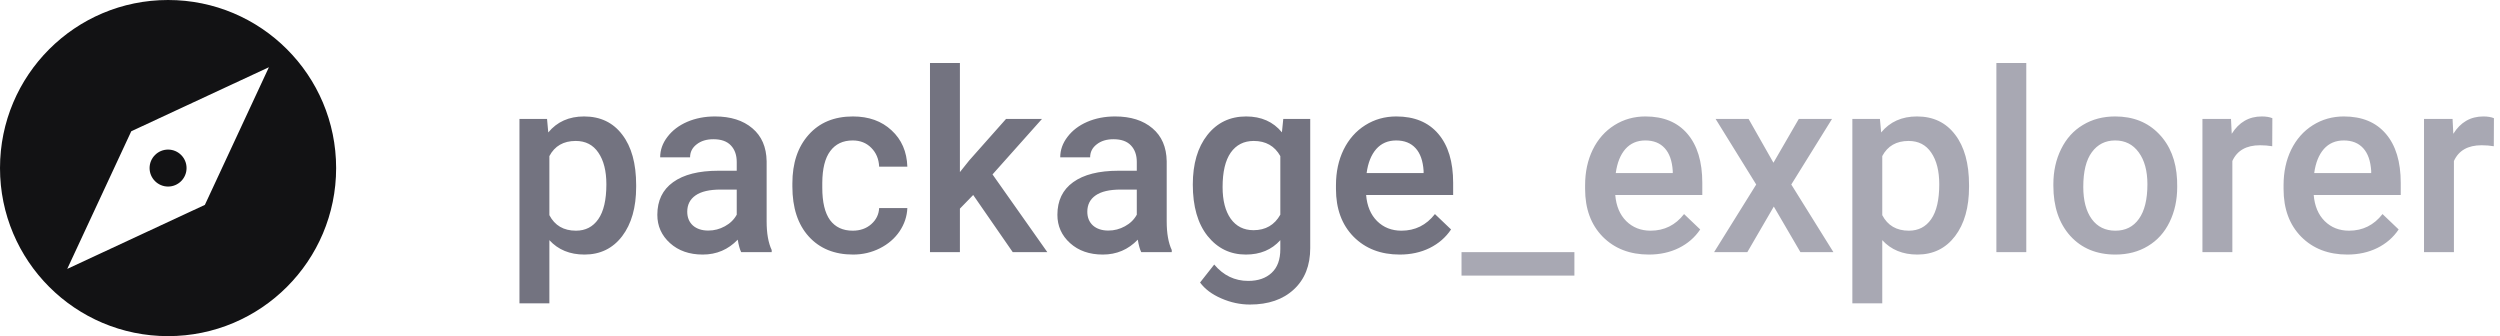 <svg width="238" height="32" viewBox="0 0 238 32" fill="none" xmlns="http://www.w3.org/2000/svg">
<path d="M60.562 17.789C60.562 19.75 60.117 21.316 59.227 22.488C58.336 23.652 57.141 24.234 55.641 24.234C54.25 24.234 53.137 23.777 52.301 22.863V28.875H49.453V11.32H52.078L52.195 12.609C53.031 11.594 54.168 11.086 55.605 11.086C57.152 11.086 58.363 11.664 59.238 12.82C60.121 13.969 60.562 15.566 60.562 17.613V17.789ZM57.727 17.543C57.727 16.277 57.473 15.273 56.965 14.531C56.465 13.789 55.746 13.418 54.809 13.418C53.645 13.418 52.809 13.898 52.301 14.859V20.484C52.816 21.469 53.66 21.961 54.832 21.961C55.738 21.961 56.445 21.598 56.953 20.871C57.469 20.137 57.727 19.027 57.727 17.543ZM70.559 24C70.434 23.758 70.324 23.363 70.231 22.816C69.324 23.762 68.215 24.234 66.902 24.234C65.629 24.234 64.59 23.871 63.785 23.145C62.98 22.418 62.578 21.52 62.578 20.449C62.578 19.098 63.078 18.062 64.078 17.344C65.086 16.617 66.523 16.254 68.391 16.254H70.137V15.422C70.137 14.766 69.953 14.242 69.586 13.852C69.219 13.453 68.66 13.254 67.91 13.254C67.262 13.254 66.731 13.418 66.316 13.746C65.902 14.066 65.695 14.477 65.695 14.977H62.848C62.848 14.281 63.078 13.633 63.539 13.031C64 12.422 64.625 11.945 65.414 11.602C66.211 11.258 67.098 11.086 68.074 11.086C69.559 11.086 70.742 11.461 71.625 12.211C72.508 12.953 72.961 14 72.984 15.352V21.07C72.984 22.211 73.144 23.121 73.465 23.801V24H70.559ZM67.43 21.949C67.992 21.949 68.519 21.812 69.012 21.539C69.512 21.266 69.887 20.898 70.137 20.438V18.047H68.602C67.547 18.047 66.754 18.23 66.223 18.598C65.691 18.965 65.426 19.484 65.426 20.156C65.426 20.703 65.606 21.141 65.965 21.469C66.332 21.789 66.82 21.949 67.43 21.949ZM81.176 21.961C81.887 21.961 82.477 21.754 82.945 21.34C83.414 20.926 83.664 20.414 83.695 19.805H86.379C86.348 20.594 86.102 21.332 85.641 22.02C85.18 22.699 84.555 23.238 83.766 23.637C82.977 24.035 82.125 24.234 81.211 24.234C79.438 24.234 78.031 23.66 76.992 22.512C75.953 21.363 75.434 19.777 75.434 17.754V17.461C75.434 15.531 75.949 13.988 76.981 12.832C78.012 11.668 79.418 11.086 81.199 11.086C82.707 11.086 83.934 11.527 84.879 12.41C85.832 13.285 86.332 14.438 86.379 15.867H83.695C83.664 15.141 83.414 14.543 82.945 14.074C82.484 13.605 81.894 13.371 81.176 13.371C80.254 13.371 79.543 13.707 79.043 14.379C78.543 15.043 78.289 16.055 78.281 17.414V17.871C78.281 19.246 78.527 20.273 79.019 20.953C79.519 21.625 80.238 21.961 81.176 21.961ZM92.648 18.562L91.383 19.863V24H88.535V6H91.383V16.383L92.273 15.27L95.777 11.32H99.199L94.488 16.605L99.703 24H96.41L92.648 18.562ZM108.645 24C108.52 23.758 108.41 23.363 108.316 22.816C107.41 23.762 106.301 24.234 104.988 24.234C103.715 24.234 102.676 23.871 101.871 23.145C101.066 22.418 100.664 21.52 100.664 20.449C100.664 19.098 101.164 18.062 102.164 17.344C103.172 16.617 104.609 16.254 106.477 16.254H108.223V15.422C108.223 14.766 108.039 14.242 107.672 13.852C107.305 13.453 106.746 13.254 105.996 13.254C105.348 13.254 104.816 13.418 104.402 13.746C103.988 14.066 103.781 14.477 103.781 14.977H100.934C100.934 14.281 101.164 13.633 101.625 13.031C102.086 12.422 102.711 11.945 103.5 11.602C104.297 11.258 105.184 11.086 106.16 11.086C107.645 11.086 108.828 11.461 109.711 12.211C110.594 12.953 111.047 14 111.07 15.352V21.07C111.07 22.211 111.23 23.121 111.551 23.801V24H108.645ZM105.516 21.949C106.078 21.949 106.605 21.812 107.098 21.539C107.598 21.266 107.973 20.898 108.223 20.438V18.047H106.688C105.633 18.047 104.84 18.23 104.309 18.598C103.777 18.965 103.512 19.484 103.512 20.156C103.512 20.703 103.691 21.141 104.051 21.469C104.418 21.789 104.906 21.949 105.516 21.949ZM113.555 17.566C113.555 15.598 114.016 14.027 114.938 12.855C115.867 11.676 117.098 11.086 118.629 11.086C120.074 11.086 121.211 11.59 122.039 12.598L122.168 11.32H124.734V23.613C124.734 25.277 124.215 26.59 123.176 27.551C122.145 28.512 120.75 28.992 118.992 28.992C118.062 28.992 117.152 28.797 116.262 28.406C115.379 28.023 114.707 27.52 114.246 26.895L115.594 25.184C116.469 26.223 117.547 26.742 118.828 26.742C119.773 26.742 120.52 26.484 121.066 25.969C121.613 25.461 121.887 24.711 121.887 23.719V22.863C121.066 23.777 119.973 24.234 118.605 24.234C117.121 24.234 115.906 23.645 114.961 22.465C114.023 21.285 113.555 19.652 113.555 17.566ZM116.391 17.812C116.391 19.086 116.648 20.09 117.164 20.824C117.688 21.551 118.41 21.914 119.332 21.914C120.48 21.914 121.332 21.422 121.887 20.438V14.859C121.348 13.898 120.504 13.418 119.355 13.418C118.418 13.418 117.688 13.789 117.164 14.531C116.648 15.273 116.391 16.367 116.391 17.812ZM133.254 24.234C131.449 24.234 129.984 23.668 128.859 22.535C127.742 21.395 127.184 19.879 127.184 17.988V17.637C127.184 16.371 127.426 15.242 127.91 14.25C128.402 13.25 129.09 12.473 129.973 11.918C130.855 11.363 131.84 11.086 132.926 11.086C134.652 11.086 135.984 11.637 136.922 12.738C137.867 13.84 138.34 15.398 138.34 17.414V18.562H130.055C130.141 19.609 130.488 20.438 131.098 21.047C131.715 21.656 132.488 21.961 133.418 21.961C134.723 21.961 135.785 21.434 136.605 20.379L138.141 21.844C137.633 22.602 136.953 23.191 136.102 23.613C135.258 24.027 134.309 24.234 133.254 24.234ZM132.914 13.371C132.133 13.371 131.5 13.645 131.016 14.191C130.539 14.738 130.234 15.5 130.102 16.477H135.527V16.266C135.465 15.312 135.211 14.594 134.766 14.109C134.32 13.617 133.703 13.371 132.914 13.371Z" fill="#737380"/>
<path d="M149.883 26.238H139.137V24H149.883V26.238ZM156.973 24.234C155.168 24.234 153.703 23.668 152.578 22.535C151.461 21.395 150.902 19.879 150.902 17.988V17.637C150.902 16.371 151.145 15.242 151.629 14.25C152.121 13.25 152.809 12.473 153.691 11.918C154.574 11.363 155.559 11.086 156.645 11.086C158.371 11.086 159.703 11.637 160.641 12.738C161.586 13.84 162.059 15.398 162.059 17.414V18.562H153.773C153.859 19.609 154.207 20.438 154.816 21.047C155.434 21.656 156.207 21.961 157.137 21.961C158.441 21.961 159.504 21.434 160.324 20.379L161.859 21.844C161.352 22.602 160.672 23.191 159.82 23.613C158.977 24.027 158.027 24.234 156.973 24.234ZM156.633 13.371C155.852 13.371 155.219 13.645 154.734 14.191C154.258 14.738 153.953 15.5 153.82 16.477H159.246V16.266C159.184 15.312 158.93 14.594 158.484 14.109C158.039 13.617 157.422 13.371 156.633 13.371ZM168.832 15.492L171.246 11.32H174.41L170.531 17.566L174.539 24H171.398L168.867 19.664L166.348 24H163.184L167.191 17.566L163.324 11.32H166.465L168.832 15.492ZM187.453 17.789C187.453 19.75 187.008 21.316 186.117 22.488C185.227 23.652 184.031 24.234 182.531 24.234C181.141 24.234 180.027 23.777 179.191 22.863V28.875H176.344V11.32H178.969L179.086 12.609C179.922 11.594 181.059 11.086 182.496 11.086C184.043 11.086 185.254 11.664 186.129 12.82C187.012 13.969 187.453 15.566 187.453 17.613V17.789ZM184.617 17.543C184.617 16.277 184.363 15.273 183.855 14.531C183.355 13.789 182.637 13.418 181.699 13.418C180.535 13.418 179.699 13.898 179.191 14.859V20.484C179.707 21.469 180.551 21.961 181.723 21.961C182.629 21.961 183.336 21.598 183.844 20.871C184.359 20.137 184.617 19.027 184.617 17.543ZM192.902 24H190.055V6H192.902V24ZM195.48 17.543C195.48 16.301 195.727 15.184 196.219 14.191C196.711 13.191 197.402 12.426 198.293 11.895C199.184 11.355 200.207 11.086 201.363 11.086C203.074 11.086 204.461 11.637 205.523 12.738C206.594 13.84 207.172 15.301 207.258 17.121L207.27 17.789C207.27 19.039 207.027 20.156 206.543 21.141C206.066 22.125 205.379 22.887 204.48 23.426C203.59 23.965 202.559 24.234 201.387 24.234C199.598 24.234 198.164 23.641 197.086 22.453C196.016 21.258 195.48 19.668 195.48 17.684V17.543ZM198.328 17.789C198.328 19.094 198.598 20.117 199.137 20.859C199.676 21.594 200.426 21.961 201.387 21.961C202.348 21.961 203.094 21.586 203.625 20.836C204.164 20.086 204.434 18.988 204.434 17.543C204.434 16.262 204.156 15.246 203.602 14.496C203.055 13.746 202.309 13.371 201.363 13.371C200.434 13.371 199.695 13.742 199.148 14.484C198.602 15.219 198.328 16.32 198.328 17.789ZM216.316 13.922C215.941 13.859 215.555 13.828 215.156 13.828C213.852 13.828 212.973 14.328 212.52 15.328V24H209.672V11.32H212.391L212.461 12.738C213.148 11.637 214.102 11.086 215.32 11.086C215.727 11.086 216.062 11.141 216.328 11.25L216.316 13.922ZM223.465 24.234C221.66 24.234 220.195 23.668 219.07 22.535C217.953 21.395 217.395 19.879 217.395 17.988V17.637C217.395 16.371 217.637 15.242 218.121 14.25C218.613 13.25 219.301 12.473 220.184 11.918C221.066 11.363 222.051 11.086 223.137 11.086C224.863 11.086 226.195 11.637 227.133 12.738C228.078 13.84 228.551 15.398 228.551 17.414V18.562H220.266C220.352 19.609 220.699 20.438 221.309 21.047C221.926 21.656 222.699 21.961 223.629 21.961C224.934 21.961 225.996 21.434 226.816 20.379L228.352 21.844C227.844 22.602 227.164 23.191 226.312 23.613C225.469 24.027 224.52 24.234 223.465 24.234ZM223.125 13.371C222.344 13.371 221.711 13.645 221.227 14.191C220.75 14.738 220.445 15.5 220.312 16.477H225.738V16.266C225.676 15.312 225.422 14.594 224.977 14.109C224.531 13.617 223.914 13.371 223.125 13.371ZM237.41 13.922C237.035 13.859 236.648 13.828 236.25 13.828C234.945 13.828 234.066 14.328 233.613 15.328V24H230.766V11.32H233.484L233.555 12.738C234.242 11.637 235.195 11.086 236.414 11.086C236.82 11.086 237.156 11.141 237.422 11.25L237.41 13.922Z" fill="#A8A8B3"/>
<path fill-rule="evenodd" clip-rule="evenodd" d="M0 16C0 7.16 7.16 0 16 0C24.84 0 32 7.16 32 16C32 24.832 24.84 32 16 32C7.16 32 0 24.832 0 16ZM6.4 25.6L19.504 19.504L25.6 6.4L12.496 12.496L6.4 25.6ZM17.76 16C17.76 16.968 16.976 17.76 16 17.76C15.032 17.76 14.24 16.968 14.24 16C14.24 15.032 15.032 14.24 16 14.24C16.976 14.24 17.76 15.032 17.76 16Z" fill="#121214"/>
</svg>
